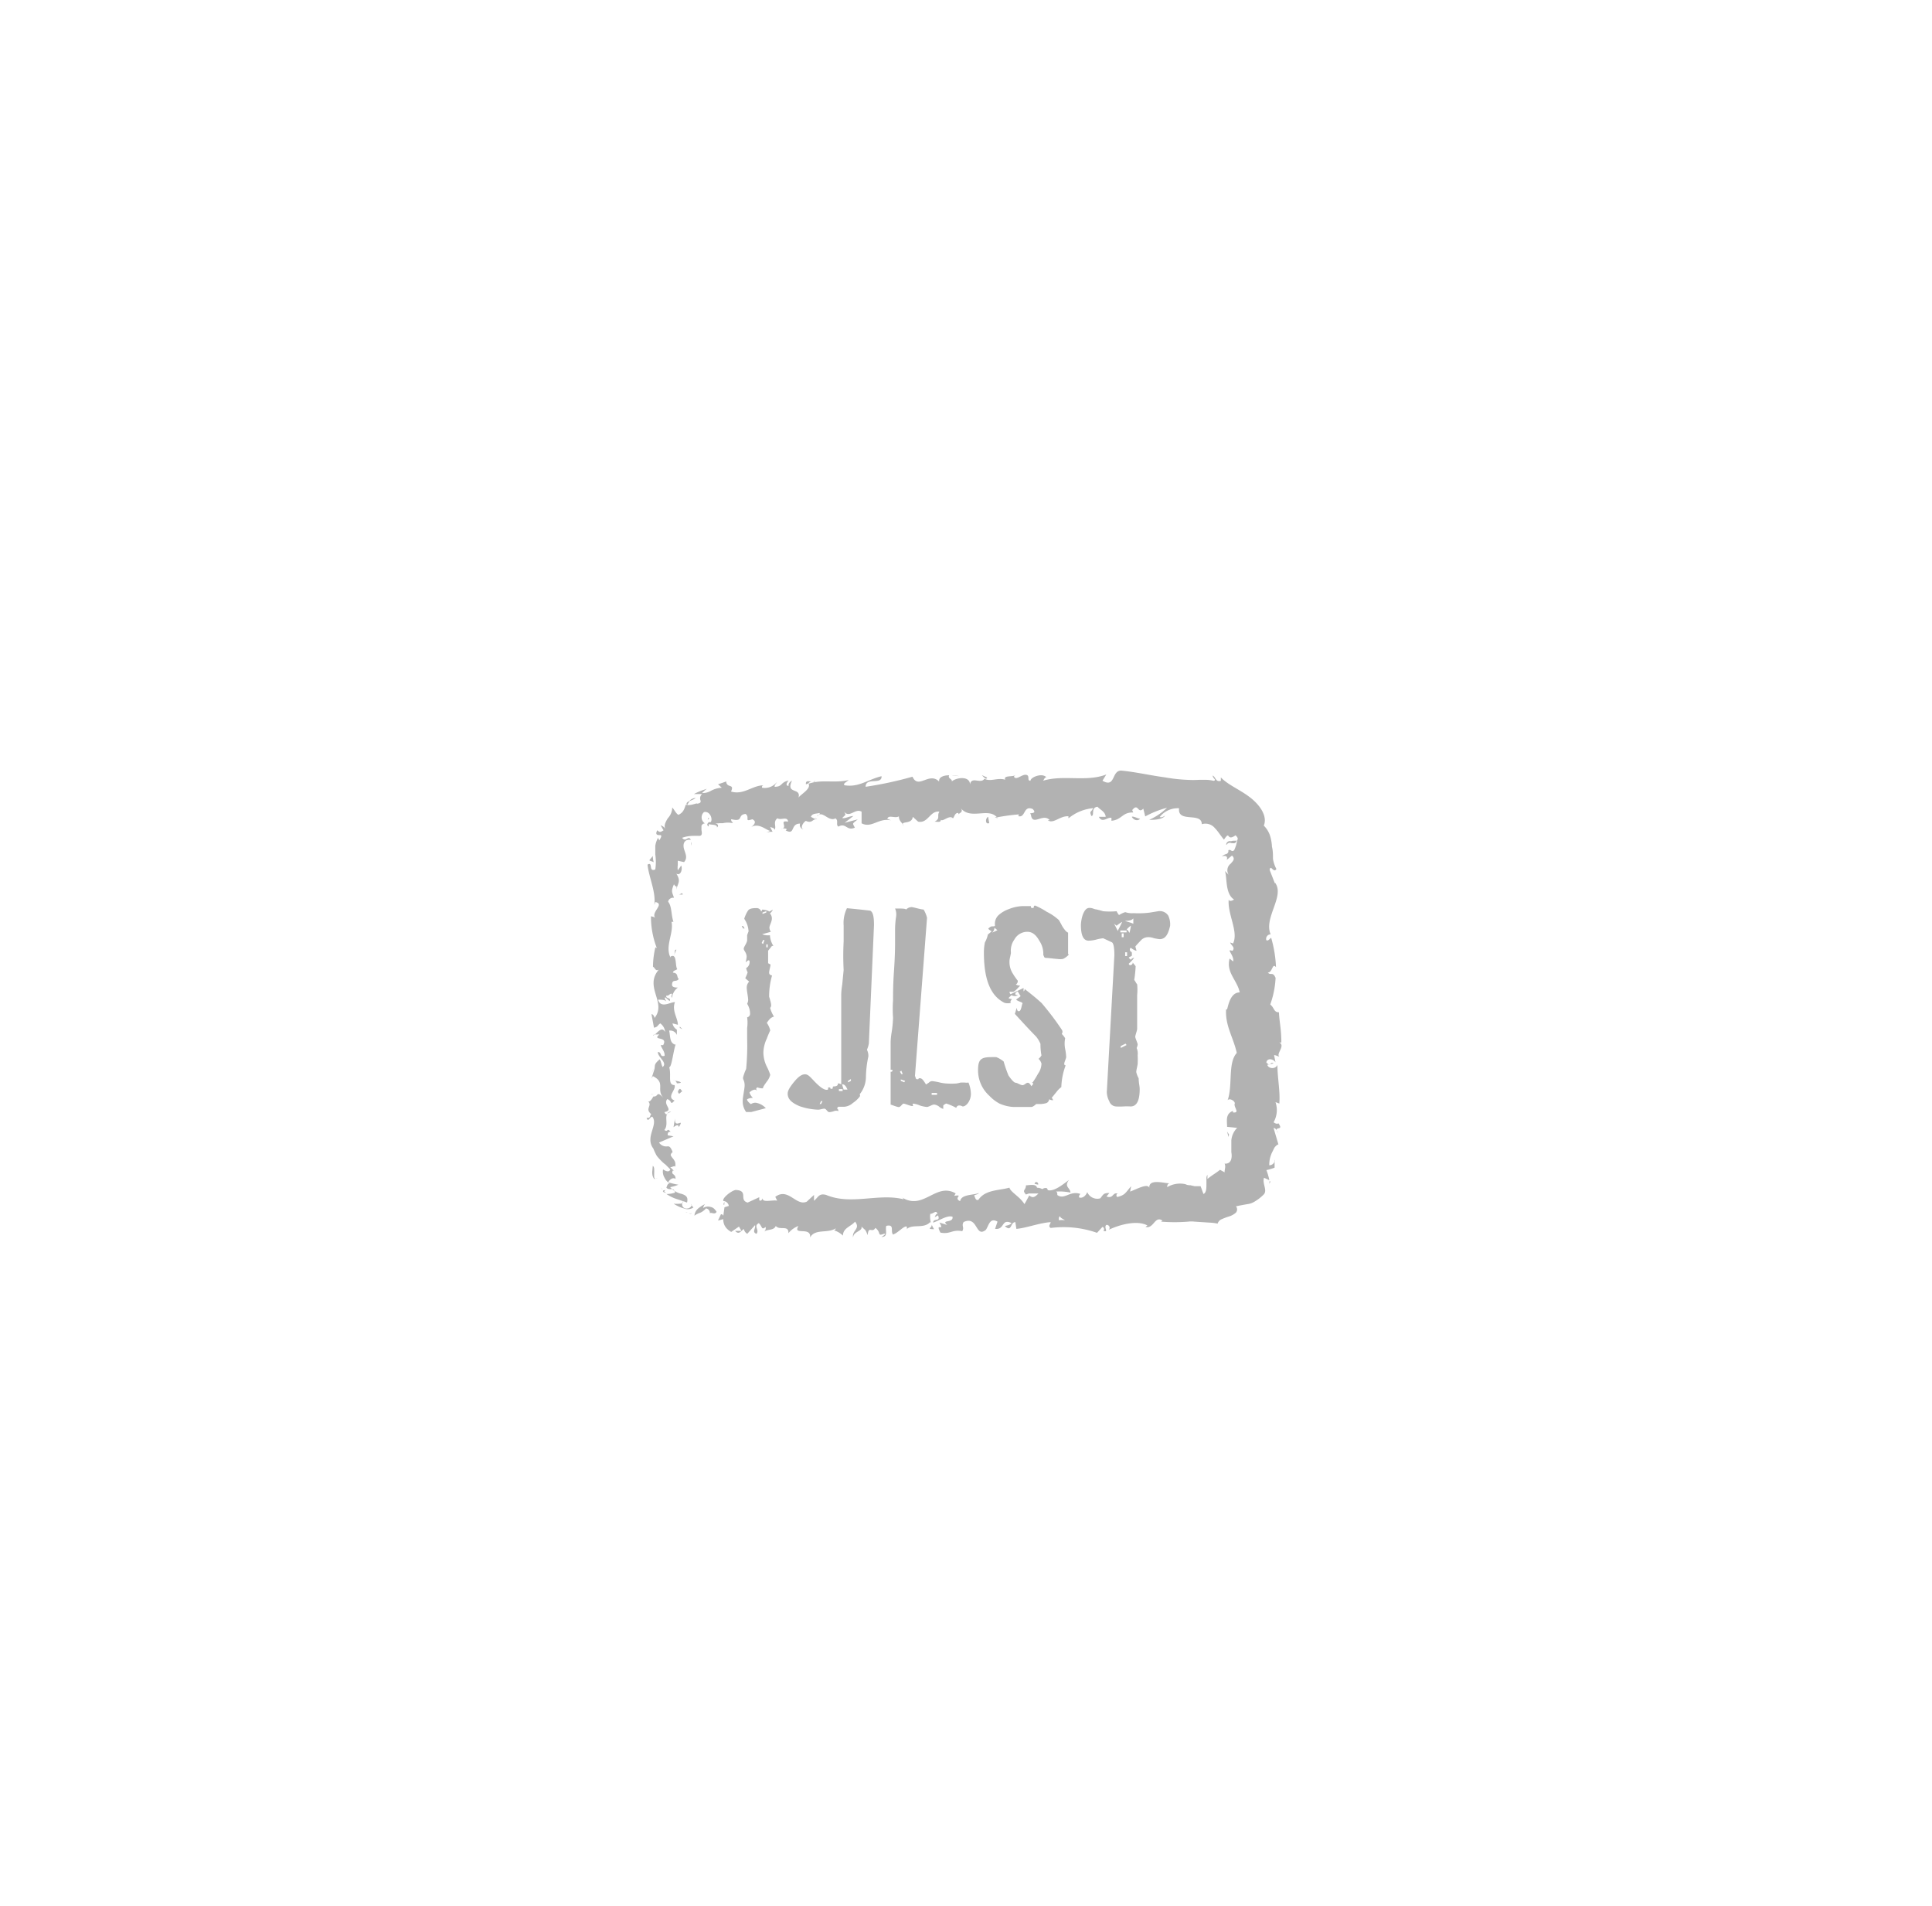 <svg id="Laag_1" data-name="Laag 1" xmlns="http://www.w3.org/2000/svg" viewBox="0 0 191.61 188.99"><defs><style>.cls-1{fill:#b2b2b2;}</style></defs><title>ijlst_1</title><g id="Group_540" data-name="Group 540"><g id="Group_487" data-name="Group 487"><path id="Path_528" data-name="Path 528" class="cls-1" d="M73.85,92.07H73.7l-.14-.24.14,0Zm2.16,9.3a2.21,2.21,0,0,1,.38.81,8.53,8.53,0,0,0-.34.81,3.42,3.42,0,0,0-.34,1.39,3.26,3.26,0,0,0,.34,1.39,5.26,5.26,0,0,1,.34.81,1.69,1.69,0,0,1-.34.67c-.24.34-.38.53-.38.67h-.14a1.4,1.4,0,0,1-.43-.1s-.1.1-.1.14,0,.1.1.19-.1-.1-.24-.1a.83.83,0,0,0-.53.29,1.35,1.35,0,0,0,.34.53,1.14,1.14,0,0,0-.58.14c0,.14.14.29.38.48a.81.81,0,0,1,.48-.14,1.71,1.71,0,0,1,1,.54l-1.44.38H74a1.77,1.77,0,0,1-.34-1.1c0-.38.19-1.2.19-1.53a1.33,1.33,0,0,0-.14-.62.43.43,0,0,1,0-.24A5,5,0,0,1,74,106a24.45,24.45,0,0,0,.1-3c0-.19,0-.53,0-1.06a3.81,3.81,0,0,0,0-1.06.35.35,0,0,0,.29-.34,1.85,1.85,0,0,0-.29-1,.9.9,0,0,0,.1-.38c0-.29-.14-.91-.14-1.2a.83.83,0,0,1,.24-.62L73.91,97a3.48,3.48,0,0,0,.24-.58A1.55,1.55,0,0,1,74,96h0a.68.68,0,0,0,.34-.67s0-.1-.1-.1-.24.19-.29.19a3.13,3.13,0,0,0,.1-.53c0-.43-.29-.62-.29-.81s.34-.58.34-.86,0-.29,0-.48a3.45,3.45,0,0,1,.14-.38,2.41,2.41,0,0,0-.43-1.25,3.18,3.18,0,0,1,.38-.82c.14-.19.43-.24.82-.24a.46.46,0,0,1,.48.34.36.36,0,0,0,.1-.19,1.59,1.59,0,0,1,.72.19l.34-.19a1,1,0,0,1-.29.38.72.72,0,0,1,.19.53c0,.29-.24.67-.24.86a.77.77,0,0,0,.14.43l-.86.24a1.54,1.54,0,0,0,.77.1,2.2,2.2,0,0,0,.34,1.06l-.14,0c-.1.14-.24.29-.38.48v1.25c.1,0,.14.1.24.1,0,.19-.14.62-.14.81s.1.24.29.29a7.48,7.48,0,0,0-.29,2.11s.1.29.1.34a2.11,2.11,0,0,1,.1.48.41.41,0,0,1-.1.29,3.19,3.19,0,0,0,.38.86c-.35.09-.5.33-.74.66Zm-.19-8.15-.14,0-.14.29.14.1ZM76,90.49l0-.14-.38.14v.14Zm0,15.63-.15-.19.1-.14.19.19Zm.14-12.18v-.29H76v.29Z"/><path id="Path_529" data-name="Path 529" class="cls-1" d="M86.17,103.48a2.78,2.78,0,0,1-.19.62,1.27,1.27,0,0,1,.14.67,10.29,10.29,0,0,0-.24,2.06,2.75,2.75,0,0,1-.62,1.68.22.22,0,0,1,0,.24,2.86,2.86,0,0,1-.67.62,1.44,1.44,0,0,1-.86.38h-.58c-.14.1-.14.19-.1.19a.31.31,0,0,1,.1.24.65.65,0,0,0-.43,0,1.45,1.45,0,0,1-.48.1c-.19,0-.29-.34-.48-.34s-.43.1-.62.1a6.39,6.39,0,0,1-1.82-.34c-.82-.34-1.2-.72-1.2-1.25,0-.29.19-.62.62-1.15s.77-.77,1.1-.77.53.29,1,.77.86.77,1.15.77,0-.24.24-.24,0,.14.24.14,0-.24.24-.24.38-.1.38-.19a.17.17,0,0,0,0-.1.46.46,0,0,1,.34.1V98.69c0-.1,0-.43.1-1.06l.14-1.44a27,27,0,0,1,0-2.83c0-.38,0-1.3,0-1.58A3.31,3.31,0,0,1,84,90.06c1.49.14,2.25.24,2.3.24.29.14.38.62.38,1.44Zm-4.6,5.71-.14,0-.14.29.14,0Zm2-1V108H83.2v.19Zm.48-.14c-.14-.34-.29-.53-.53-.53,0,.1.14.43.14.53Zm.34-.86,0-.19-.29.19v.14Z"/><path id="Path_530" data-name="Path 530" class="cls-1" d="M95.47,109.72a.69.69,0,0,0-.34-.1.3.3,0,0,0-.29.24,5.43,5.43,0,0,0-1-.43,1,1,0,0,0-.29.19s0,.14,0,.34a1,1,0,0,1-.43-.24,1,1,0,0,0-.48-.19c-.19,0-.53.24-.72.24a3.34,3.34,0,0,1-.67-.14,2.44,2.44,0,0,0-.67-.19c-.19,0,.1.24-.1.24s-.72-.24-.86-.24-.29.34-.48.34-.72-.24-.81-.24c0-.38,0-.91,0-1.68s0-1.29,0-1.58c.1,0,.14,0,.19-.1s-.14-.1-.19-.1v-2.72s0-.38.1-1a10.89,10.89,0,0,0,.14-1.44,11.91,11.91,0,0,1,0-1.73c0-.67,0-1.63.1-3,.1-1.53.1-2.4.1-2.64s0-.72,0-1.25c0-.24,0-.72.1-1.39a1.48,1.48,0,0,0-.1-.82c.67,0,1,0,1.1.1a.77.77,0,0,1,.53-.24c.19,0,.91.24,1.2.24a3,3,0,0,1,.34.82l-1.2,15.72c.1,0,0,.29.24.29s0-.1.24-.1.38.24.62.62l.29-.19a.43.43,0,0,1,.34-.14,5.58,5.58,0,0,1,.77.14,3.89,3.89,0,0,0,.81.1,4.06,4.06,0,0,0,.62,0c.34,0,.53-.1.62-.1h.38a1.54,1.54,0,0,0,.38,0,3.06,3.06,0,0,1,.24,1.15C96.28,109.14,95.85,109.72,95.47,109.72Zm-5.94-3.21-.14-.34-.14.1.14.24Zm.24.67-.43-.14v.14l.34.14Zm3.16,1.39v-.19H92.4v.19Z"/><path id="Path_531" data-name="Path 531" class="cls-1" d="M106,94.66a1.75,1.75,0,0,1-.57.43,1.66,1.66,0,0,1-.57,0c-.19,0-.86-.1-1.1-.1s-.19-.14-.29-.29a2.28,2.28,0,0,0-.38-1.39c-.34-.62-.72-.91-1.2-.91a1.46,1.46,0,0,0-1.29.77,1.89,1.89,0,0,0-.34,1.3c0,.14-.14.62-.14.81a2.11,2.11,0,0,0,.29,1.2,6.8,6.8,0,0,0,.53.77c0,.1,0,.24-.19.38a.81.81,0,0,0,.43.1c-.1.1-.53.62-.72.62l-.24,0a.07.07,0,0,0-.09,0h0a.28.28,0,0,0,.1.24s.48-.24,1.29-.62a1.7,1.7,0,0,0,0,.34.26.26,0,0,0,.1-.24c.43.34,1,.77,1.68,1.39a27.94,27.94,0,0,1,2,2.64.36.36,0,0,1,0,.43,1.91,1.91,0,0,1,.34.43,2.7,2.7,0,0,0,0,1.06,5.09,5.09,0,0,1,.1.81c0,.1-.19.53-.19.62s0,.19.14.19a6.6,6.6,0,0,0-.43,2.16,2.22,2.22,0,0,0-.48.48c-.24.29-.38.48-.48.58a.51.51,0,0,1,.14.24.62.62,0,0,1-.38-.1s0,.1-.1.24-.24.19-.72.24h-.48s-.29.29-.48.29-.38,0-.91,0-.77,0-.86,0a3.92,3.92,0,0,1-1.39-.34,4,4,0,0,1-1-.77A3.4,3.4,0,0,1,97,106.17c0-1,.19-1.34,1.25-1.34a5,5,0,0,1,.57,0,2.86,2.86,0,0,1,.72.43,12.24,12.24,0,0,0,.48,1.39q.5.72.72.72c.14,0,.48.24.67.24s.34-.24.53-.24.34.34.34.34.19-.19.19-.24a.21.21,0,0,0-.19-.14s.1,0,.14,0a8.34,8.34,0,0,0,.53-.86,1.78,1.78,0,0,0,.34-1A1,1,0,0,0,103,105a1.53,1.53,0,0,0,.29-.34,6,6,0,0,1-.1-1.15,3.12,3.12,0,0,0-.43-.72c-.48-.48-1.15-1.2-2.11-2.25l.19-.62a.69.69,0,0,0,.1.34.36.36,0,0,0,.19,0c.19-.19.19-.62.29-.77l-.1-.1a2.3,2.3,0,0,1-.53-.24c0-.1.34-.24.43-.38,0,0-.1-.14-.29-.48,0,0-.1.1-.14.1s-.1.14-.1.19.1.1.29.1a.68.68,0,0,1-.67,0l-.29.29a.69.69,0,0,0,.34.1c-.14.19-.19.29-.1.38a1.33,1.33,0,0,1-.62,0c-1.39-.67-2.06-2.3-2.06-5a5.09,5.09,0,0,1,.1-1,2.56,2.56,0,0,0,.29-.77c.1-.1.24-.19.38-.34a1.11,1.11,0,0,1-.34-.24s.19-.24.38-.24.29,0,.29-.1a1.19,1.19,0,0,1,.34-1,3.06,3.06,0,0,1,1.06-.62,4,4,0,0,1,1.34-.29c.38,0,.67,0,.82,0,0,.14,0,.19.19.19s0-.24.24-.24a7.64,7.64,0,0,1,1.15.62,5.06,5.06,0,0,1,1.2.82c.14.24.24.43.34.62.24.38.43.58.57.62v2.11ZM98.63,92a.67.67,0,0,1-.24.48,5.63,5.63,0,0,0,.53-.24Z"/><path id="Path_532" data-name="Path 532" class="cls-1" d="M115,93.13a5.56,5.56,0,0,1-.57-.1,1.64,1.64,0,0,0-.53-.1,1,1,0,0,0-.67.24s-.29.29-.62.67c0,.1.1.38.1.43s-.34-.1-.57-.29a.25.25,0,0,0,.1.43.93.93,0,0,1,0,.38c-.19.1-.29.14-.29.19l.19.19c.14-.14.24-.19.34-.19a3.16,3.16,0,0,1-.53.58s0,.1.1.14a.25.25,0,0,0,.29-.29c0,.1.29.34.29.43a12.76,12.76,0,0,1-.14,1.34c.1.1.14.24.29.43a5.57,5.57,0,0,1,0,1.06V102c0,.19-.19.67-.19.81s.24.62.24.77a1.22,1.22,0,0,1-.1.34,1.43,1.43,0,0,1,.1.72,8.32,8.32,0,0,1,0,.86c0,.1-.14.62-.14.81a2.41,2.41,0,0,0,.24.62c0,.43.1.77.1,1.06,0,1.15-.29,1.73-.91,1.73a5.49,5.49,0,0,0-.72,0,6,6,0,0,1-.72,0,.75.75,0,0,1-.67-.53,2,2,0,0,1-.24-.91l.75-13.56q0-1.22-.29-1.3l-.82-.38a4.32,4.32,0,0,0-.72.14,3.31,3.31,0,0,1-.72.1c-.53,0-.77-.53-.77-1.58a3.74,3.74,0,0,1,.19-1c.19-.48.38-.67.67-.67s.48.14.62.14a7.42,7.42,0,0,1,.72.19,7.56,7.56,0,0,0,1.34,0,2.14,2.14,0,0,0,.24.38,2.56,2.56,0,0,1,.62-.29,2,2,0,0,0,.82.1A9,9,0,0,0,114,90.5l.86-.14a1,1,0,0,1,1,.43,2,2,0,0,1,.19,1C115.85,92.7,115.56,93.13,115,93.13Zm-4.27-1.34-.24-.19c.19.34.29.58.38.72,0-.1.19-.38.43-.91A3.9,3.9,0,0,0,110.76,91.78Zm1,.67v-.19h-.62v.19Zm0,11.17-.1-.14-.48.24v.19Zm-.29-10.69v-.38h-.19v.38Zm.34,1.87v-.38h-.19v.38Zm.62-3.74c-.14.19-.43.24-.82.24.19.1.48.14.82.29Zm-.67,1.1c.1,0,.29.34.29.34s.14-.58.14-.72a2.12,2.12,0,0,0-.43.39Z"/></g><g id="Group_539" data-name="Group 539"><g id="Group_488" data-name="Group 488"><path id="Path_533" data-name="Path 533" class="cls-1" d="M71.74,120.89c.1-.14,0-.53-.24-.48-.1.19-.19.43-.29.62Z"/></g><g id="Group_489" data-name="Group 489"><path id="Path_534" data-name="Path 534" class="cls-1" d="M69.92,119.4a3.86,3.86,0,0,0-.67.43,1.07,1.07,0,0,0-.38.72,2,2,0,0,1,.57-.29,1.54,1.54,0,0,0,.57-.43.44.44,0,0,1,.39.48v0c.14-.14.48.19.67-.14-.19-.29-.34-.43-.57-.48a.91.91,0,0,0-.77.1A.9.9,0,0,1,69.92,119.4Z"/></g><g id="Group_490" data-name="Group 490"><path id="Path_535" data-name="Path 535" class="cls-1" d="M66.9,94.61l-.1.19C66.85,94.71,66.9,94.66,66.9,94.61Z"/></g><g id="Group_491" data-name="Group 491"><path id="Path_536" data-name="Path 536" class="cls-1" d="M70.3,81.09a.19.19,0,0,0-.1.19C70.3,81.19,70.35,81.14,70.3,81.09Z"/></g><g id="Group_492" data-name="Group 492"><path id="Path_537" data-name="Path 537" class="cls-1" d="M72.7,81.52s-.1,0-.14,0S72.65,81.58,72.7,81.52Z"/></g><g id="Group_493" data-name="Group 493"><path id="Path_538" data-name="Path 538" class="cls-1" d="M66.89,94.61l.19-.43C66.89,94.13,66.94,94.37,66.89,94.61Z"/></g><g id="Group_494" data-name="Group 494"><path id="Path_539" data-name="Path 539" class="cls-1" d="M65.74,118.15c.1.1.19.1.34.14a.84.84,0,0,1-.24-.19C65.79,118.11,65.79,118.11,65.74,118.15Z"/></g><g id="Group_495" data-name="Group 495"><path id="Path_540" data-name="Path 540" class="cls-1" d="M67.42,101.8v.14c.1,0,.14.1.24.1Z"/></g><g id="Group_496" data-name="Group 496"><path id="Path_541" data-name="Path 541" class="cls-1" d="M67.52,107.37c0-.14-.53-.19-.77-.24.24,0,.34.14.38.29A1.35,1.35,0,0,0,67.52,107.37Z"/></g><g id="Group_497" data-name="Group 497"><path id="Path_542" data-name="Path 542" class="cls-1" d="M67,115.9l.14.1A.59.59,0,0,1,67,115.9Z"/></g><g id="Group_498" data-name="Group 498"><path id="Path_543" data-name="Path 543" class="cls-1" d="M67.52,97.83c.1,0,.14,0,.19,0S67.57,97.83,67.52,97.83Z"/></g><g id="Group_500" data-name="Group 500"><path id="Path_545" data-name="Path 545" class="cls-1" d="M71.74,119.45l.1,0v-.29Z"/></g><g id="Group_501" data-name="Group 501"><path id="Path_546" data-name="Path 546" class="cls-1" d="M77.83,82.24h0C77.63,82.29,77.73,82.24,77.83,82.24Z"/></g><g id="Group_502" data-name="Group 502"><path id="Path_547" data-name="Path 547" class="cls-1" d="M121.65,83.78a.36.36,0,0,1,.48-.17l0,0c.19,0,.43.1.53-.29-.1.1-.34,0-.57.1a.37.37,0,0,0-.48.33Z"/></g><g id="Group_503" data-name="Group 503"><path id="Path_548" data-name="Path 548" class="cls-1" d="M65.7,118a1,1,0,0,0-.14-.24A1,1,0,0,0,65.7,118Z"/></g><g id="Group_505" data-name="Group 505"><path id="Path_550" data-name="Path 550" class="cls-1" d="M89.62,81.91a.64.64,0,0,0-.14-.24S89.53,81.77,89.62,81.91Z"/></g><g id="Group_506" data-name="Group 506"><path id="Path_551" data-name="Path 551" class="cls-1" d="M80.8,81.14l.24.1A.26.26,0,0,0,80.8,81.14Z"/></g><g id="Group_507" data-name="Group 507"><path id="Path_552" data-name="Path 552" class="cls-1" d="M94.18,81.14a.36.36,0,0,0,.34,0,0,0,0,0,0,0,0h0C94.37,81.19,94.32,81.24,94.18,81.14Z"/></g><g id="Group_508" data-name="Group 508"><path id="Path_553" data-name="Path 553" class="cls-1" d="M98.92,81.14s0-.1-.1-.1a.18.18,0,0,0-.14,0Z"/></g><g id="Group_509" data-name="Group 509"><path id="Path_554" data-name="Path 554" class="cls-1" d="M92.64,121.89a2.24,2.24,0,0,1-.24-.48C92.5,121.75,91.78,121.89,92.64,121.89Z"/></g><g id="Group_510" data-name="Group 510"><path id="Path_555" data-name="Path 555" class="cls-1" d="M66,118q-.22.07-.29,0l.14.14Q66,118,66,118Z"/></g><g id="Group_511" data-name="Group 511"><path id="Path_556" data-name="Path 556" class="cls-1" d="M94.37,76.87l.77.1A3.73,3.73,0,0,0,94.37,76.87Z"/></g><g id="Group_512" data-name="Group 512"><path id="Path_557" data-name="Path 557" class="cls-1" d="M126.4,115l0,.24A.36.36,0,0,0,126.4,115Z"/></g><g id="Group_513" data-name="Group 513"><path id="Path_558" data-name="Path 558" class="cls-1" d="M97.39,76.87a1.55,1.55,0,0,0,.43.38s0-.1.1-.14Z"/></g><g id="Group_515" data-name="Group 515"><path id="Path_560" data-name="Path 560" class="cls-1" d="M87.42,122.66c.72,0,.34-.67.48-1.1.86-.19.38.53.67.86.53-.19,1-.81,1.34-.81,0,.1.1.14,0,.29.58-.58,1.68,0,2.35-.72a.36.36,0,0,1,.1.19,2.33,2.33,0,0,1-.1-1c.34,0,.58-.43.72,0-.19,0-.19.19-.29.34l.34-.19c.29.67-.48.24-.48.72.67-.24,1.44-.77,1.92-.58.1.67-1.2.24-.53.81l-.77-.24c.58,1-.48-.1.1,1,1,.19,1.15-.34,2.16-.14.24-.38-.1-.53.14-.91,1.44-.67,1.15,1.63,2.21.77.29-.43.38-1.25,1.15-.81l-.24.72c1,.1.58-1.06,1.63-.58-.19.29-.77.24-.62.34.67.58.48-.43,1-.43l.1.67c1.06-.1,2.21-.58,3.4-.67,0,.19-.29.38,0,.58a10,10,0,0,1,4.6.48l.53-.58c.14,0,.24.24.1.38.58.19,0-.34.29-.58a.28.28,0,0,1,.24.48c1-.48,2.78-1,3.84-.43l-.19.14c.81.24.91-1.15,1.68-.62l-.14.1a16.64,16.64,0,0,0,2.69,0,2.53,2.53,0,0,1,.62,0,94555217.28,94555217.28,0,0,1,1.53.1,4.2,4.2,0,0,1,.77.1.68.68,0,0,1,.38-.43,6.61,6.61,0,0,1,.77-.29,1.77,1.77,0,0,0,.67-.38.49.49,0,0,0,0-.62c.67-.14,1-.19,1.29-.24a1.84,1.84,0,0,0,.58-.24,4.42,4.42,0,0,0,.91-.72c.34-.43-.19-1.06,0-1.63l.53.24a6.17,6.17,0,0,0-.29-1,5.24,5.24,0,0,0,.81-.24v-.62a.54.54,0,0,1-.53.38,2.84,2.84,0,0,1,.34-1.39l.14-.29a.66.66,0,0,1,.14-.19c.1-.1.19-.19.29-.19l-.48-1.63c.24,0,.34.29.48.53-.62-.86.62-.14,0-1-.14.1-.34,0-.48-.1a2.44,2.44,0,0,0,.19-2l.38.14c.1-1.2-.19-2.54-.19-3.84-.19.48-.91.38-1,0l.62-.14c-.38-.24-.24.43-.72-.1.1-.48.72-.34.91,0l-.14-.72c.19,0,.29.1.53.14-.38-.24.62-1.06,0-1.39l.19,0c0-1.34-.19-2-.24-3-.53,0-.43-.43-.86-.77a9.2,9.2,0,0,0,.53-2.64c-.29-.67-.48-.19-.77-.53.48,0,.43-1,.81-.53a12.3,12.3,0,0,0-.48-2.92c-.19.14-.29.34-.48.24a.45.45,0,0,1,.43-.58l0,0c-.72-1.63,1.44-3.79.43-5.13l0,.1-.53-1.35c.1-.62.38.38.67-.1a3.11,3.11,0,0,1-.34-1c0-.43,0-.82-.1-1.2a4.44,4.44,0,0,0-.19-1.1,2.51,2.51,0,0,0-.62-1c.38-.91-.34-2-1.34-2.78s-2.21-1.25-2.92-2v.34c-.53.14-.48-.34-.81-.53,0,.29.43.43.1.53a3.7,3.7,0,0,0-.72-.1c-.24,0-.48,0-.72,0a10,10,0,0,1-1.2,0,16.5,16.5,0,0,1-2.16-.24c-1.44-.19-2.88-.53-4.31-.67-1.06-.1-.58,1.77-1.92,1l.38-.62c-2,.77-4.22,0-6.28.62.14-.14.14-.34.34-.34-.43-.48-1.58,0-1.58.34-.34,0-.1-.34-.29-.53-.43-.29-1.1.57-1.34.14,0-.1.14-.14.19-.19-.29.24-1.29,0-1.06.48-.77-.24-1.49.24-2.06-.1-.38.57-1.29-.29-1.44.57,0-.86-1.34-.72-1.82-.29.14-.24-.43-.29-.24-.62-.58,0-1.06.19-1,.62-1-1-2.06.82-2.64-.48a37,37,0,0,1-4.65,1c0-1,1.63-.14,1.58-1.05-1.39.34-2.21,1.1-3.6.91-.38-.1.19-.38.34-.53-1.39.34-2.73-.1-4,.38,0-.1.14-.19.29-.24-.24,0-.58-.14-.53.29l.24-.1c.38.57-1,1.2-1,1.49.39-1.15-1.3-.33-.62-1.77-.14.1-.38.24-.34.53-.24,0-.29-.19,0-.53-.86.19-.57.62-1.39.62,0-.19.14-.29.24-.48a1.53,1.53,0,0,1-1.49.57c0-.1,0-.24.19-.24-1.15,0-2,1-3.26.62.38-.82-.43-.29-.48-1l-.38.14-.43.14c.14.1.24.24.38.34a2.66,2.66,0,0,0-1.05.29,1.63,1.63,0,0,1-.91.24,4.32,4.32,0,0,1,.48-.43c-.24.1-.43.14-.67.24s-.43.19-.62.29h.81a.56.56,0,0,0-.14.67c0,.14,0,.24-.38.29.1-.14-.57.24-1.1.1h0c-.14.43-.24.77-.72,1-.24-.1-.48-.62-.62-.72a1.57,1.57,0,0,1-.43,1.05c-.24.38-.43.77-.24,1.1a.73.73,0,0,0-.48-.38c.1.14.19.34.29.48-.29.19-.38.24-.62,0-.24.43,0,.48.19.48s.34,0,0,.53c0-.1-.1-.1-.1-.29a2.36,2.36,0,0,0-.29.82v.86a5.13,5.13,0,0,1,0,1.49c-.72.29-.19-.82-.77-.48.14,1.3.86,2.73.67,4l.1-.29c1,.19-.48,1,0,1.58-.1-.14-.57-.19-.43-.14a8.63,8.63,0,0,0,.58,3.12L65,93.94a8.4,8.4,0,0,0-.24,1.92c.24.14.24.48.58.29-1.49,1.73.82,3.26-.43,4.8,0-.24-.29-.48-.29-.34l.24,1.3c.43-.1.29-.19.62-.43a1.13,1.13,0,0,1,.48.86c-.29-.58-.72,0-1,.24.14,0,.29,0,.43,0-.77.67.91.1.38,1.06l-.24,0c.1.34.43.67.38,1.06-.53.14-.24-.38-.67-.38,0,.53,1,1.06.48,1.49-.14-.24-.14-.53-.29-.77-.62.53-.43.58-.53,1v0l-.29.91.14-.24c1.34.67.24,1.34,1.1,2.21-.82-.86-.48-.14-1.05-.19-.14.24-.34.58-.53.48.48.43-.38.72.34,1.29-.19,0,0,.43-.48.34.14.53.34-.14.57-.1.62.81-.77,2,.1,3.16a5.15,5.15,0,0,0,.34.72,4.32,4.32,0,0,0,.43.48,3.1,3.1,0,0,0,.43.38l.48.48c-.14.43-.72,0-.72,0a1.15,1.15,0,0,0,.14.81,1.22,1.22,0,0,0,.53.58c-.19,0-.24.14-.34.43.34.34.72-.14.86.48a2.51,2.51,0,0,1-.86.14,4.39,4.39,0,0,0,.82.43l.86.29a.31.31,0,0,1-.34.24,2.63,2.63,0,0,1-.62,0,3.54,3.54,0,0,0,1.05.48,1,1,0,0,0,.91-.1,1.46,1.46,0,0,1-.24-.34c.19.1-.1.43-.34.43a.44.44,0,0,1-.53-.29.53.53,0,0,1,.1-.43l.38.14c.14-.58-.14-.72-.53-.86a2.11,2.11,0,0,1-1.15-.67,4,4,0,0,0,.82-.24,7,7,0,0,1-1-.24c.1-.24.43-.53.72-.34,0-.29-.1-.34-.19-.43s-.19-.1-.1-.38a.18.18,0,0,1,.14,0c-.14-.1-.24-.24-.38-.34.19,0,.53-.24.48,0a1,1,0,0,0,0-.53,1.68,1.68,0,0,0-.24-.38,1,1,0,0,1-.19-.29.35.35,0,0,1,.19-.29l0,0a1.45,1.45,0,0,0-.24-.48.3.3,0,0,0-.29-.1.87.87,0,0,1-.82-.38l1.44-.62-.58-.1c0-.14,0-.38.29-.34-.38-.48-.24.1-.62-.19.53-.62-.24-1.68.67-1.77-.43-.19-.34.58-.67,0,1-.19-.19-.72.29-1.29.53.19.24.67.72.14-.86-.34.19-1.06,0-1.53-.72,0-.29-1-.53-1.77.24,0,.38-1.44.62-2.21h.1c-.73-.12-.58-.84-.73-1.42a.71.71,0,0,1,.77.43v-.53a.88.88,0,0,1-.43-.62l.53.14c0-.67-.62-1.39-.29-2.25-.48,0-1.39.67-1.68-.24.29,0,.72,0,.82.19,0-.1-.24-.29-.1-.43l.43.38c.19-.38-.38-.19-.34-.53.38,0,.29-.24.58-.19,0,.1-.14.29,0,.38a1.43,1.43,0,0,1,.58-1c-.19,0-.53,0-.58-.24,0-.67.43-.24.67-.62-.24-.14,0-.58-.58-.62,0-.19.29-.24.43-.34-.24-.34,0-1.63-.67-1.25l0,.1a0,0,0,0,0,0,0h0c-.58-1.15.34-2.4.1-3.55h.19c-.24-.67-.14-1.53-.53-2a.5.5,0,0,1,.58-.38c-.14-.53-.34-.57,0-1.34.34.53.29-.19.24.53.14-.67.48-.81,0-1.58.48.24.62-.53.48-.81l-.34.48a2,2,0,0,1,0-.53c0-.14,0-.34,0-.43l.62.14c.38-.43.14-.82,0-1.3s0-1,.67-.91c-.1-.24-.24-.19-.38-.1s-.29.14-.48-.1a3.08,3.08,0,0,1,1.06-.19,5.21,5.21,0,0,1,.62,0c.34,0,.29-.29.24-.57v-.43a.38.38,0,0,1,.34-.24.71.71,0,0,1-.2-1l.1-.12c.62-.14.91.72.67,1-.1,0-.19,0-.19,0-.14.14-.24.29,0,.43l0-.24c.29.1.86,0,.82.34.24-.24,0-.38-.19-.43a1.33,1.33,0,0,0,.43,0h.34a2.26,2.26,0,0,1,1,0c-.14-.15-.24-.39-.14-.39,1.25.29.53-.43,1.39-.53.48.34-.19.82.67.53.53.24.1.62-.1.77.77-.43,1.44.29,1.87.38l-.38.19a1.52,1.52,0,0,1,.62-.1l-.24-.48c.24.1.43.1.43.29.24-.29-.19-.77.29-1.15.34.24,1-.24,1.06.34-1-.19.1.62-.72.72a.79.79,0,0,1,.57,0s0,.14-.1.14c1,.53.43-.67,1.44-.67a.43.43,0,0,0,.26.55l.12,0c-.38,0-.19-.57.19-.82.62.29.67-.19,1-.14L80.42,81c.14-.34.43-.29.86-.38.1.24-.34.19-.19.29.48-.58,1.1.62,1.77.24.34.24,0,.62.29.82.77-.43.82.48,1.63.1-.24-.48-.29-.34.29-.82l-1.3.34.86-.67c-.38,0-.86.29-1.1.19.38-.38.38-.24.19-.62.53.67,1.1-.38,1.73,0v1.15c1,.53,1.68-.57,2.92-.29L88,81.19c.14-.43.77,0,1.15-.24,0,.38.19.53.38.77,0-.29.91,0,1-.72l.53.48c1,.19,1.15-1.1,2.11-1-.29.43.14.67-.48,1,.34,0,.62.1.62-.19.19.24.86-.53,1.2-.14.14-.14.19-.57.53-.53a.23.23,0,0,1,0,.19c0-.19.58-.24.24-.67,1,1.2,2.73-.1,3.6.91a19.16,19.16,0,0,1,2.16-.29c0,.1,0,.19-.14.14.86.34.53-1.1,1.53-.67.53.57-.53.29-.19.53.14,1.25,1.2-.19,1.87.57l-.19,0c.53.43,1.25-.48,2.06-.38a.23.23,0,0,0,0,.19,4.46,4.46,0,0,1,2.44-1c-.24.48-.38.24-.19.77.38,0-.1-.82.62-.91.24.29.77.48.81,1l-.68,0c.34.67.86,0,1.25.1l0,.29c1.06-.1,1.06-.86,2.16-.82l-.1-.24c.62-.77.53.43,1.1-.14l.19.77a9.55,9.55,0,0,1,2.16-.86,6.1,6.1,0,0,1-1.77,1.2c.38,0,1.34,0,1.58-.43-.14.1-.38.24-.53.14a2.28,2.28,0,0,1,1.92-.86c-.19,1.49,2.25.34,2.25,1.58a1.21,1.21,0,0,1,1.29.38c.34.34.58.77.91,1.15.67-1,.19.24,1.15-.43.24.24.24.34.19.43l-.14.57a5,5,0,0,1-.19.48c-.29.24-.29-.14-.58,0a.31.31,0,0,1-.21.38h0a1,1,0,0,0-.43.24c.38-.14.62,0,.48.34.19-.14.34-.29.53-.43.34.34.1.53-.14.81a.82.82,0,0,0-.19,1.1l-.38-.38c.24.62,0,2.25.91,2.83-.14.1-.48.24-.53,0-.14,1.44,1,3.21.43,4.36l-.29-.1c.1.29.53.48.24.82-.1,0-.29-.1-.29,0s.48.72.34,1.06l-.34-.29c-.38,1.39.77,2.16,1,3.36-.86,0-1.1,1.1-1.25,1.68h-.1c-.1,1.63.72,2.78,1.06,4.32-.91,1-.38,3.21-.91,4.7.14-.24.67,0,.72.29-.19.34.58,1-.19.91v-.15c-.77.29-.58,1-.58,1.58l1,.1a2,2,0,0,0-.58,1.25V114l0,.24c.1.58,0,1.2-.67,1.15.14.29,0,.53,0,.86L121,116c-.48.38-.72.48-1.25.91,0-.14,0-.29,0-.38s-.1.14-.1.29v.58c0,.43,0,.86-.29,1-.1-.24-.19-.53-.29-.77h-.29c-.1,0-.19,0-.29,0l-.43-.1c-.14,0-.29,0-.48-.1a2.48,2.48,0,0,0-1.82.29c0-.1,0-.34.24-.38-.58,0-2.21-.53-2,.58,0-.72-1.25,0-1.92.24l.1-.53c-.58.67-.58.86-1.34,1.06-.19,0-.14-.43.1-.29-.62-.29-.48.53-1.2.24l.29-.34c-.62,0-.58.14-.91.53a1.08,1.08,0,0,1-1.29-.62c-.1.29-.43.67-.81.53a.32.32,0,0,1,.14-.34c-1.06-.38-1.58.62-2.3.1,0-.19,0-.29-.14-.34a5.3,5.3,0,0,1,1.44.1c0-.48-.67-.58-.14-1.25-.53.38-1.49,1.2-2.11,1,0,0,0-.1-.1-.19l0,0a.49.49,0,0,0-.43.1,1.09,1.09,0,0,0-.53-.14c-.1-.43-.77-.24-1.1-.24,0,.53-.43.43,0,.91,0,0,0,0,.29-.1,0,0,.1,0,.14,0v0c.24,0,.53,0,.81,0-.29.29-.53.53-.91.19-.19.34-.38.72-.48.86-.48-.77-1.34-1.15-1.49-1.63-1,.29-2.4.19-3.07,1.2-.29.14-.34-.29-.43-.43.19-.1.38-.1.48-.24-.58.24-1.73.1-1.87.81-.72-.34.43-.67-.58-.53l.14-.24c-2-1.15-3.21,1.82-5.42.34.14.1.24.14.24.24-2.49-.62-5.18.62-7.67-.43-.72-.19-.77.24-1.2.58l0-.58-.72.67c-1.06.48-1.82-1.44-3.12-.48l.19.38c-.48-.1-1.49.24-1.44-.24,0,0-.14.38-.34.19v-.29l-1.15.53c-.91-.24.14-1.2-1.2-1.25-.48.1-1.39.86-1.2,1.1a.56.56,0,0,1,.53.48l-.43.14c-.1.91-.43,1.82.67,2.44l.77-.53.24.43-.62,0c.38.43.57,0,.86-.19a.73.73,0,0,0,.34.48l.77-.86c.1.34-.34.67.14.86.34-.38-.34-.77.24-1.06.38.38.24.72.67.38a.43.43,0,0,1-.19.48c.38-.29,1-.1,1.2-.58.38.48,1.3-.14,1.25.72a2.27,2.27,0,0,1,1-.72c-.62,1,1.3,0,1.15,1.15.48-.91,1.73-.38,2.54-.91,0,.1-.14.24-.19.19a2.08,2.08,0,0,1,.91.53c0-.77.82-.91,1.2-1.39.58.72-.34.86-.19,1.58,0-.62,1-.62.82-1.1.43.43.38.24.62.86.1-1,.43-.14.77-.72.62.48.14.86.86.58C88,122.33,87.42,122.66,87.42,122.66ZM104.24,121h0a1.08,1.08,0,0,1-.34,0A1.27,1.27,0,0,0,104.24,121Zm1.39,0a2.7,2.7,0,0,0-.62,0c0-.19,0-.38.14-.38C105.11,120.74,105.44,120.89,105.63,121Zm-3-3.74c.24-.1.29,0,.34.14s-.24,0-.38,0a0,0,0,0,1,0,0h0S102.61,117.39,102.66,117.29Z"/></g><g id="Group_516" data-name="Group 516"><path id="Path_561" data-name="Path 561" class="cls-1" d="M102.28,118s0,0-.1,0l.14.14s0-.1.1-.19Z"/></g><g id="Group_517" data-name="Group 517"><path id="Path_562" data-name="Path 562" class="cls-1" d="M66.8,94.8h0a0,0,0,0,0,0,0h0a0,0,0,0,1,0,0Z"/></g><g id="Group_518" data-name="Group 518"><path id="Path_563" data-name="Path 563" class="cls-1" d="M126,117.15l-.1,0v.24Z"/></g><g id="Group_519" data-name="Group 519"><path id="Path_564" data-name="Path 564" class="cls-1" d="M64.93,102.57s-.1,0-.14.1S64.88,102.62,64.93,102.57Z"/></g><g id="Group_520" data-name="Group 520"><path id="Path_565" data-name="Path 565" class="cls-1" d="M64.83,105.93l-.19.48A3.31,3.31,0,0,0,64.83,105.93Z"/></g><g id="Group_521" data-name="Group 521"><path id="Path_566" data-name="Path 566" class="cls-1" d="M64.55,108.52a.43.43,0,0,0,.24,0h0Z"/></g><g id="Group_522" data-name="Group 522"><path id="Path_567" data-name="Path 567" class="cls-1" d="M80.65,77.54s0,0,.1,0C81,77.4,80.8,77.45,80.65,77.54Z"/></g><g id="Group_523" data-name="Group 523"><path id="Path_568" data-name="Path 568" class="cls-1" d="M68.14,79.85a2.25,2.25,0,0,1,.29-.43C68.19,79.51,68,79.61,68.14,79.85Z"/></g><g id="Group_525" data-name="Group 525"><path id="Path_570" data-name="Path 570" class="cls-1" d="M69,79.13a.85.85,0,0,0-.62.29A1.88,1.88,0,0,0,69,79.13Z"/></g><g id="Group_526" data-name="Group 526"><path id="Path_571" data-name="Path 571" class="cls-1" d="M67.85,120.17l.14.1a0,0,0,0,1,0,0h0Z"/></g><g id="Group_527" data-name="Group 527"><path id="Path_572" data-name="Path 572" class="cls-1" d="M68,120.22l.19,0C68.15,120.22,68.09,120.17,68,120.22Z"/></g><g id="Group_528" data-name="Group 528"><path id="Path_573" data-name="Path 573" class="cls-1" d="M68.62,120.31a1.06,1.06,0,0,1-.38,0C68.34,120.31,68.48,120.41,68.62,120.31Z"/></g><g id="Group_529" data-name="Group 529"><path id="Path_574" data-name="Path 574" class="cls-1" d="M65.22,116.81l-.19,0A.36.36,0,0,0,65.22,116.81Z"/></g><g id="Group_530" data-name="Group 530"><path id="Path_575" data-name="Path 575" class="cls-1" d="M64.74,115.61c0,.29-.19.91.14,1.29l.14,0c-.19,0-.14-.34-.14-.57S64.93,115.71,64.74,115.61Z"/></g><g id="Group_531" data-name="Group 531"><path id="Path_576" data-name="Path 576" class="cls-1" d="M66.94,110.91l-.14.86c.19-.14.48-.34.53,0C67.95,110.72,66.85,112.07,66.94,110.91Z"/></g><g id="Group_532" data-name="Group 532"><path id="Path_577" data-name="Path 577" class="cls-1" d="M67.23,108.23c.1.48.29,0,.43,0C67.47,107.94,67.42,107.85,67.23,108.23Z"/></g><g id="Group_533" data-name="Group 533"><path id="Path_578" data-name="Path 578" class="cls-1" d="M67.23,88.71l.48,0C67.66,88.38,67.52,88.76,67.23,88.71Z"/></g><g id="Group_534" data-name="Group 534"><path id="Path_579" data-name="Path 579" class="cls-1" d="M64.74,84.88c-.1.14-.24.29-.34.43.14.1.29.1.43.19A2.81,2.81,0,0,1,64.74,84.88Z"/></g><g id="Group_535" data-name="Group 535"><path id="Path_580" data-name="Path 580" class="cls-1" d="M68.52,83.83v-.34A.41.41,0,0,1,68.52,83.83Z"/></g><g id="Group_536" data-name="Group 536"><path id="Path_581" data-name="Path 581" class="cls-1" d="M98.11,81.62,98,81C97.72,81.1,97.68,81.81,98.11,81.62Z"/></g><g id="Group_537" data-name="Group 537"><path id="Path_582" data-name="Path 582" class="cls-1" d="M112.25,81c.14.29.57.48.82.19C112.73,81.14,112.4,80.9,112.25,81Z"/></g><g id="Group_538" data-name="Group 538"><path id="Path_583" data-name="Path 583" class="cls-1" d="M121.89,112.5l-.19-.29.14.53Z"/></g></g></g></svg>